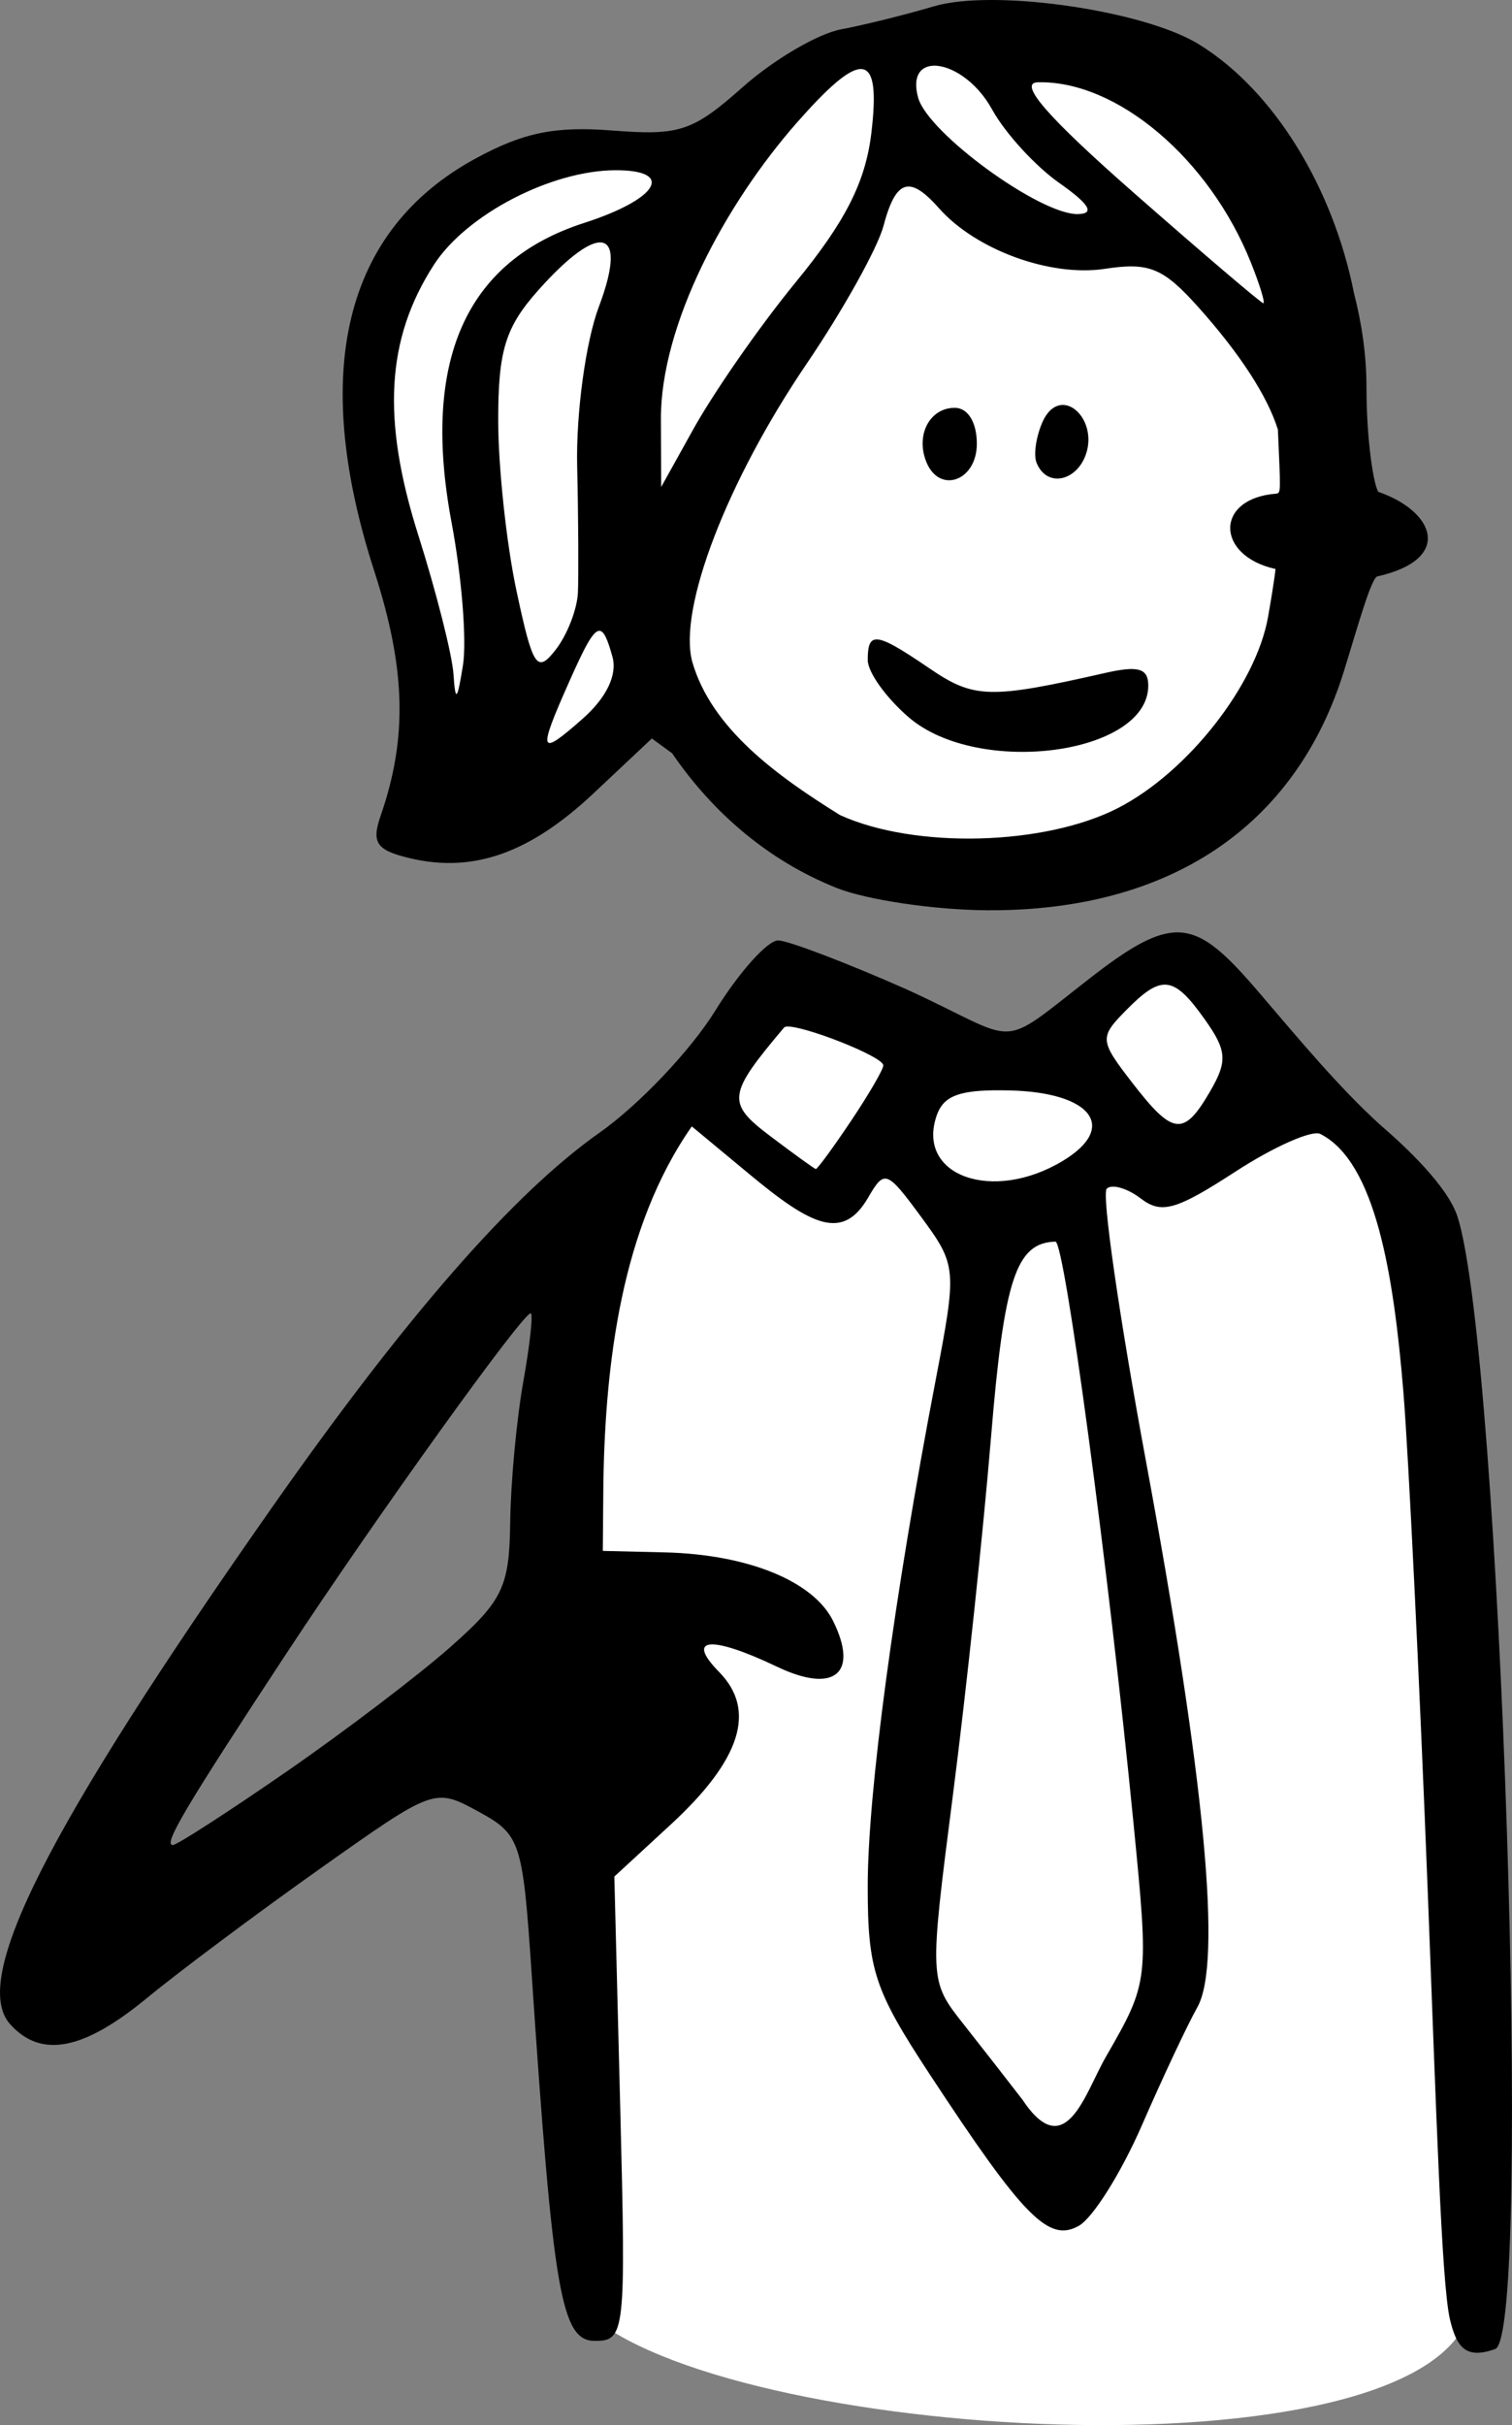 <?xml version="1.0" ?><svg xmlns="http://www.w3.org/2000/svg" width="110.065mm" height="176.423mm" viewBox="0 0 110.065 176.423">
    <rect x="0" y="0" width="110.065" height="176.423" fill="#808080" stroke="none"/>
    <path d="m 1641.509,82.084 c -8.189,0.108 -12.57,4.498 -15.129,10.241 -0.021,-0.316 -0.093,-1.424 -0.093,-1.424 -6.016,-0.218 -10.437,-1.708 -16.271,2.653 -5.834,4.36 -8.862,8.739 -6.258,20.385 2.604,11.646 4.522,22.51 3.977,24.018 -0.545,1.508 5.996,0.181 10.72,-3.652 2.221,-1.802 4.364,-4.243 6.056,-6.464 4.041,11.106 12.748,13.831 23.677,14.32 15.008,0.671 24.342,-12.778 24.569,-26.197 0.227,-13.419 -0.941,-31.553 -20.358,-33.653 -1.214,-0.131 -9.768,-0.241 -10.889,-0.226 z m 19.63,66.766 c -0.242,4.5e-4 -0.477,0.035 -0.7,0.108 -1.783,0.583 -11.28,7.701 -11.28,7.701 l -17.764,-7.03 c 0,0 -7.099,9.51 -10.729,19.107 -3.631,9.598 -2.074,39.441 -2.82,48.893 -0.746,9.452 1.133,26.166 1.263,29.871 11.396,9.269 61.454,11.861 63.955,-0.728 0.94,-6.914 -1.232,-71.442 -2.237,-76.577 -1.005,-5.134 -13.615,-17.096 -14.847,-18.496 -1.078,-1.225 -3.147,-2.853 -4.843,-2.85 z" fill="#FFFFFF" paint-order="markers stroke fill" transform="translate(107.924,8.011) translate(-1683.918,-86.937)"/>
    <path d="m 1648.24,78.926 c -1.697,-0.004 -3.192,0.141 -4.276,0.463 -2.028,0.603 -5.066,1.356 -6.752,1.673 -1.686,0.317 -4.894,2.199 -7.13,4.181 -3.662,3.247 -4.606,3.562 -9.513,3.178 -4.189,-0.328 -6.498,0.148 -9.998,2.059 -9.509,5.194 -12.024,15.47 -7.337,29.976 2.307,7.14 2.436,12.141 0.463,17.834 -0.677,1.953 -0.297,2.494 2.157,3.073 4.601,1.085 8.718,-0.373 13.352,-4.729 l 4.239,-3.985 1.473,1.074 c 3.049,4.451 7.123,7.861 11.973,9.797 2.184,0.872 7.119,1.604 10.967,1.626 13.293,0.078 22.489,-6.105 25.993,-17.476 1.018,-3.304 1.987,-6.785 2.425,-6.816 5.521,-1.253 4.164,-4.721 0.062,-6.143 -0.332,-0.402 -0.873,-3.662 -0.873,-7.641 0,-2.284 -0.334,-4.589 -0.913,-6.835 -1.517,-7.631 -5.793,-14.703 -11.286,-18.086 -3.028,-1.865 -9.932,-3.211 -15.024,-3.223 h -5e-4 z m -4.29,4.78 c 1.242,-0.041 3.115,1.095 4.269,3.193 0.942,1.712 3.142,4.116 4.889,5.341 2.193,1.538 2.61,2.237 1.347,2.261 -2.748,0.051 -10.907,-5.889 -11.623,-8.462 -0.433,-1.557 0.151,-2.301 1.117,-2.333 z m -5.342,0.244 h 5e-4 c 0.058,-0.003 0.114,-0.002 0.166,0.007 0.845,0.126 1.006,1.673 0.647,4.664 -0.424,3.542 -1.893,6.436 -5.492,10.821 -2.701,3.292 -6.141,8.251 -7.641,11.02 l -2.163,3.89 -0.022,-4.912 c -0.03,-6.866 4.655,-15.641 9.928,-21.624 2.223,-2.523 3.704,-3.818 4.576,-3.866 z m 12.93,0.962 c 5.753,-0.142 12.492,5.555 15.514,13.116 0.651,1.626 1.056,2.956 0.904,2.956 -0.152,0 -4.385,-3.605 -9.405,-8.01 -6.313,-5.54 -8.475,-8.026 -7.013,-8.062 z m -30.718,6.398 c 4.342,0 3.077,2.101 -2.308,3.835 -8.641,2.781 -11.855,10.053 -9.642,21.82 0.738,3.922 1.109,8.582 0.824,10.356 -0.417,2.602 -0.55,2.728 -0.689,0.653 -0.095,-1.414 -1.247,-5.966 -2.561,-10.114 -2.677,-8.45 -2.337,-14.304 1.144,-19.684 2.362,-3.651 8.558,-6.866 13.234,-6.866 z m 21.285,1.187 c 0.586,-0.017 1.303,0.516 2.235,1.571 2.679,3.034 8.115,5.021 12.084,4.415 3.226,-0.492 4.24,-0.075 6.823,2.812 3.006,3.358 5.026,6.475 5.771,8.888 0.191,4.455 0.232,4.594 -0.105,4.654 -4.504,0.33 -4.449,4.513 -0.071,5.482 0,0 -0.042,0.651 -0.541,3.484 -0.87,4.942 -5.825,11.266 -10.879,13.883 -5.335,2.763 -14.823,3.014 -20.278,0.536 -4.576,-2.844 -9.361,-6.283 -10.761,-11.164 -1.032,-3.865 2.534,-13.137 8.339,-21.682 2.645,-3.894 5.161,-8.41 5.592,-10.036 0.501,-1.893 1.039,-2.822 1.793,-2.844 z m -22.342,4.069 v 0 c 0.936,0.088 0.957,1.674 -0.179,4.687 -0.95,2.519 -1.659,7.703 -1.577,11.556 0.091,3.843 0.106,7.983 0.057,9.2 -0.048,1.217 -0.774,3.096 -1.613,4.175 -1.368,1.758 -1.665,1.314 -2.859,-4.273 -0.733,-3.43 -1.332,-9.021 -1.332,-12.424 0,-5.089 0.526,-6.776 2.96,-9.496 1.972,-2.203 3.466,-3.33 4.342,-3.424 0.07,-0.008 0.137,-0.008 0.199,-0.002 z m 33.492,11.824 c -0.393,0.035 -0.786,0.269 -1.117,0.762 -0.54,0.806 -1.003,2.687 -0.682,3.458 0.788,1.893 3.063,1.267 3.646,-0.828 0.506,-1.816 -0.67,-3.498 -1.848,-3.392 z m -7.761,0.204 c -1.817,0 -2.856,1.964 -2.075,3.921 0.949,2.378 3.683,1.408 3.683,-1.307 0,-1.558 -0.649,-2.614 -1.607,-2.614 z m -25.889,16.223 c 0.357,-0.024 0.624,0.64 0.972,1.892 0.364,1.308 -0.432,2.968 -2.153,4.488 -3.202,2.828 -3.313,2.534 -1,-2.669 1.117,-2.513 1.723,-3.68 2.181,-3.711 z m 20.124,0.63 c -0.454,0.055 -0.569,0.563 -0.569,1.494 0,0.89 1.351,2.772 3.002,4.182 5.077,4.336 17.419,2.691 17.419,-2.322 0,-1.254 -0.721,-1.467 -3.12,-0.923 -8.419,1.911 -9.564,1.881 -12.813,-0.333 -2.189,-1.491 -3.335,-2.169 -3.92,-2.098 z m 21.677,21.321 c -1.563,0.122 -3.368,1.219 -6.062,3.313 -6.941,5.394 -4.871,4.691 -13.398,0.799 -4.34,-1.915 -8.518,-3.508 -9.286,-3.541 -0.767,-0.033 -2.845,2.279 -4.616,5.138 -1.772,2.859 -5.546,6.834 -8.388,8.834 -6.278,4.418 -14.083,13.34 -23.854,27.267 -16.415,23.398 -21.98,34.372 -19.068,37.606 2.248,2.497 5.322,1.909 9.953,-1.903 2.342,-1.928 8.01,-6.161 12.596,-9.407 8.325,-5.892 8.344,-5.899 11.537,-4.161 3.063,1.668 3.227,2.164 3.872,11.759 1.571,23.362 2.154,26.747 4.615,26.747 2.193,0 2.255,-0.564 1.838,-16.889 l -0.431,-16.889 4.102,-3.78 c 5.117,-4.715 6.261,-8.317 3.526,-11.102 -2.475,-2.52 -0.62,-2.688 4.219,-0.382 4.159,1.982 5.973,0.502 4.078,-3.33 -1.434,-2.9 -6.202,-4.843 -12.247,-4.989 l -4.518,-0.109 0.045,-5.246 c 0.164,-8.271 1.256,-18.233 6.434,-25.635 l 4.21,3.492 c 4.546,3.77 6.792,4.846 8.627,1.686 1.192,-2.053 1.354,-1.993 3.873,1.428 2.575,3.498 2.597,3.739 1.048,11.813 -3.035,15.823 -4.952,30.091 -4.952,36.855 0,6.094 0.476,7.54 4.505,13.672 6.854,10.432 8.674,12.279 10.873,11.027 1.022,-0.582 3.086,-3.876 4.586,-7.319 1.5,-3.443 3.314,-7.303 4.032,-8.576 1.815,-3.221 0.565,-16.469 -3.755,-39.797 -1.946,-10.511 -3.225,-19.399 -2.841,-19.753 0.384,-0.354 1.499,-0.03 2.479,0.719 1.505,1.151 2.573,0.847 6.902,-1.965 2.817,-1.83 5.572,-3.031 6.158,-2.736 4.036,2.028 5.352,10.275 6.052,18.75 0.372,4.497 1.175,20.964 1.784,36.593 0.609,15.629 0.987,28.223 1.603,30.877 0.499,2.15 1.225,2.913 3.296,2.178 2.76,-0.979 0.419,-72.291 -2.723,-82.322 -0.71,-2.267 -3.818,-5.161 -5.628,-6.719 -2.992,-2.709 -5.902,-6.211 -8.871,-9.681 -2.589,-3.025 -4.199,-4.481 -6.208,-4.325 z m -0.465,3.798 c 0.828,0.09 1.613,0.913 2.749,2.511 1.615,2.271 1.673,3.037 0.402,5.228 -1.929,3.321 -2.704,3.236 -5.688,-0.626 -2.363,-3.058 -2.383,-3.278 -0.469,-5.228 1.308,-1.332 2.179,-1.975 3.007,-1.885 z m -27.712,3.044 c 1.111,-0.146 7.065,2.169 7.065,2.821 0,0.294 -1.063,2.119 -2.362,4.056 -1.299,1.937 -2.448,3.504 -2.553,3.484 -0.105,-0.021 -1.593,-1.095 -3.306,-2.388 -3.211,-2.423 -3.136,-3.014 1,-7.909 0.028,-0.033 0.08,-0.053 0.154,-0.063 z m 15.021,4.635 c 0.377,-0.006 0.788,-0.004 1.236,0.007 5.982,0.138 7.913,2.686 3.882,5.121 -5.115,3.089 -10.7,1.089 -9.191,-3.292 0.451,-1.309 1.433,-1.791 4.073,-1.836 z m 4.574,11.007 c 0.669,-0.017 3.861,23.755 5.684,42.329 1.126,11.469 1.125,11.519 -2.019,16.986 -1.515,2.635 -2.931,7.821 -6.066,3.107 -0.981,-1.276 -2.91,-3.749 -4.289,-5.495 -2.506,-3.174 -2.506,-3.182 -0.766,-16.729 0.958,-7.454 2.203,-19.144 2.767,-25.978 0.949,-11.495 1.824,-14.146 4.69,-14.22 z m -38.202,5.212 c 0.194,0 -0.046,2.235 -0.534,4.966 -0.488,2.732 -0.918,7.341 -0.955,10.243 -0.06,4.694 -0.538,5.693 -4.322,9.043 -2.34,2.071 -7.728,6.166 -11.972,9.099 -4.245,2.933 -7.964,5.334 -8.265,5.334 -0.725,0 0.898,-2.735 8.268,-13.936 6.49,-9.864 17.184,-24.749 17.78,-24.749 z" transform="translate(107.924,8.011) translate(-1683.918,-86.937)" fill="#000000"/>
</svg>